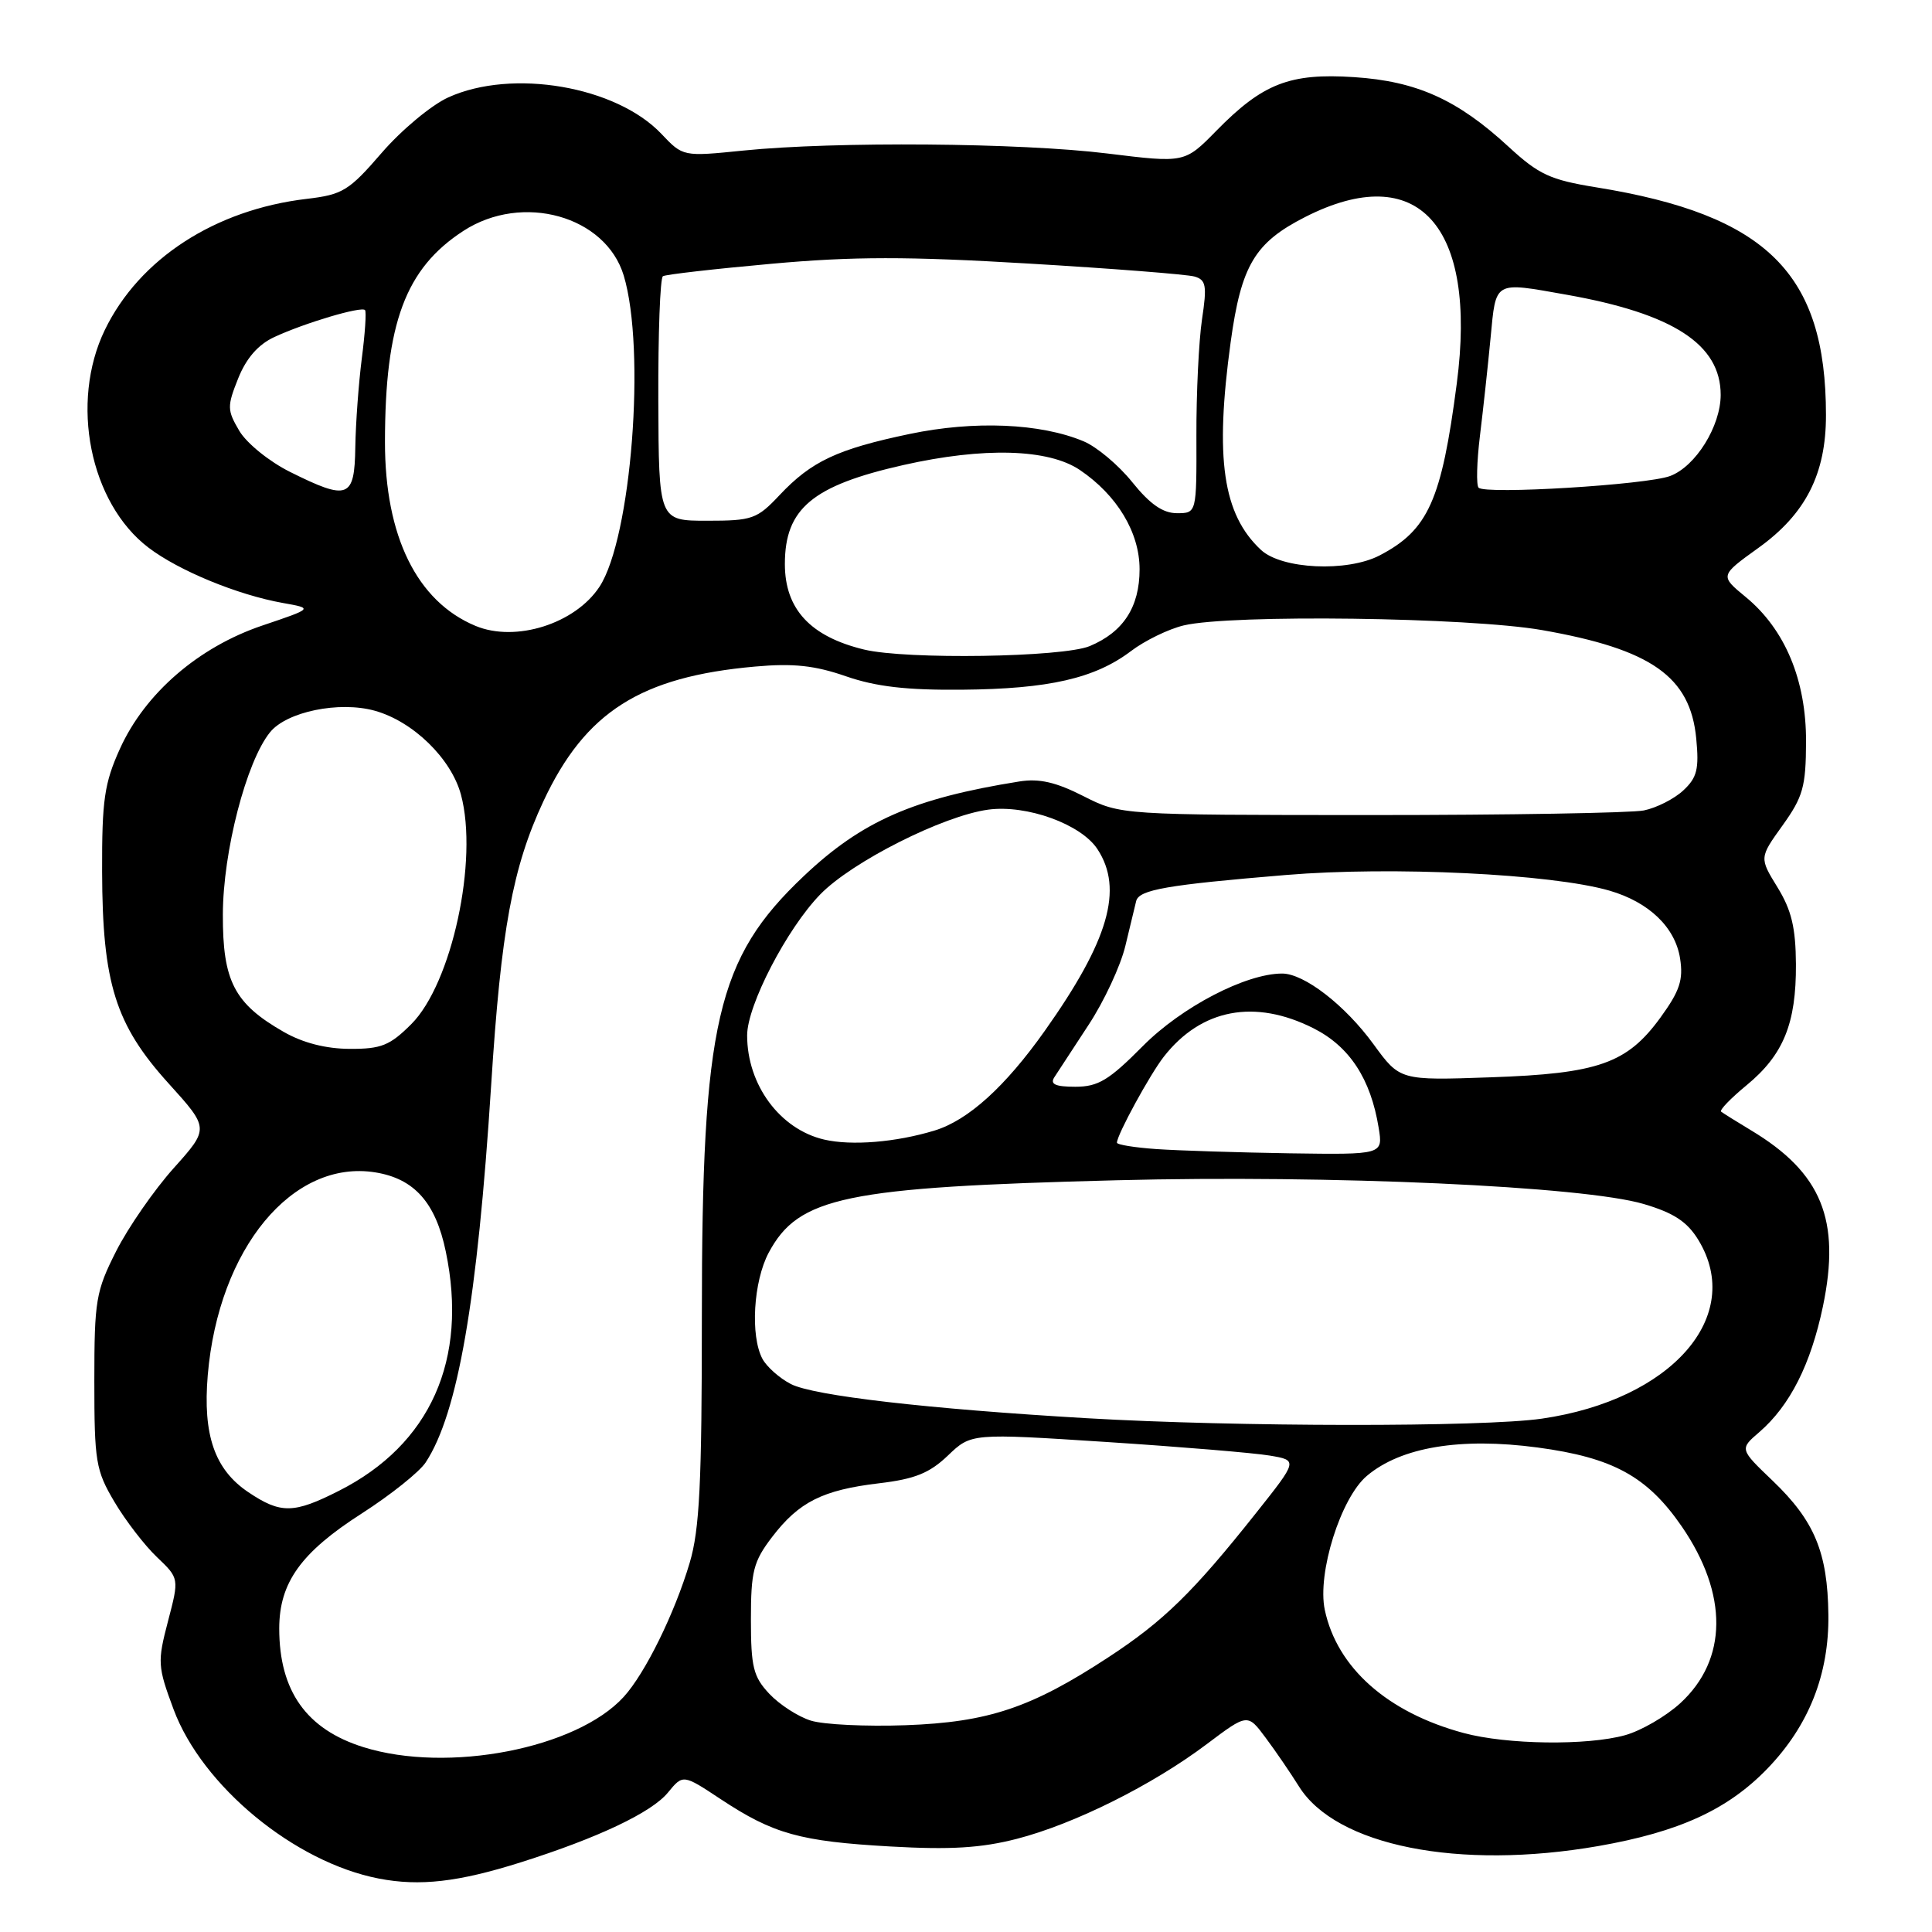 <?xml version="1.0" encoding="UTF-8" standalone="no"?>
<!DOCTYPE svg PUBLIC "-//W3C//DTD SVG 1.1//EN" "http://www.w3.org/Graphics/SVG/1.1/DTD/svg11.dtd" >
<svg xmlns="http://www.w3.org/2000/svg" xmlns:xlink="http://www.w3.org/1999/xlink" version="1.1" viewBox="0 0 256 256">
 <g >
 <path fill="currentColor"
d=" M 69.00 246.77 C 79.24 243.53 86.33 240.17 88.50 237.53 C 90.50 235.09 90.50 235.09 95.50 238.40 C 102.48 243.01 105.98 243.99 118.00 244.67 C 125.95 245.12 130.01 244.87 134.72 243.66 C 142.33 241.70 152.69 236.54 159.91 231.10 C 165.31 227.04 165.31 227.04 167.71 230.27 C 169.04 232.05 171.01 234.94 172.11 236.70 C 177.02 244.59 193.31 247.83 211.80 244.61 C 222.50 242.74 228.95 239.78 234.20 234.34 C 239.68 228.65 242.37 221.86 242.27 213.95 C 242.17 205.69 240.43 201.52 234.89 196.21 C 230.50 192.01 230.50 192.01 233.12 189.76 C 237.18 186.25 239.94 180.78 241.55 173.09 C 243.93 161.64 241.38 155.39 232.00 149.76 C 230.07 148.60 228.30 147.49 228.06 147.30 C 227.81 147.10 229.33 145.53 231.43 143.80 C 236.32 139.77 238.01 135.62 237.97 127.78 C 237.94 122.93 237.39 120.61 235.53 117.58 C 233.12 113.66 233.12 113.66 236.20 109.37 C 238.91 105.59 239.29 104.25 239.31 98.29 C 239.34 90.14 236.54 83.41 231.32 79.11 C 227.88 76.28 227.88 76.28 233.01 72.59 C 239.26 68.10 241.96 62.80 241.95 55.00 C 241.95 36.23 234.11 28.47 211.50 24.82 C 205.40 23.83 203.91 23.14 199.89 19.44 C 193.13 13.20 187.72 10.76 179.41 10.22 C 170.90 9.66 167.32 11.06 161.17 17.33 C 156.98 21.60 156.98 21.60 146.74 20.34 C 135.26 18.92 110.64 18.72 98.50 19.95 C 90.50 20.76 90.50 20.76 87.64 17.74 C 81.65 11.42 67.87 9.06 59.41 12.90 C 57.16 13.92 53.19 17.23 50.58 20.25 C 46.24 25.28 45.40 25.79 40.65 26.35 C 28.49 27.78 18.46 34.29 13.89 43.72 C 9.24 53.33 11.90 66.64 19.67 72.56 C 23.67 75.61 31.48 78.83 37.50 79.90 C 41.50 80.61 41.50 80.61 34.78 82.88 C 26.30 85.74 19.21 91.87 15.89 99.22 C 13.83 103.77 13.50 106.01 13.53 115.50 C 13.57 130.28 15.29 135.77 22.33 143.55 C 27.73 149.52 27.73 149.52 23.02 154.78 C 20.43 157.67 17.00 162.62 15.40 165.77 C 12.70 171.11 12.50 172.29 12.50 183.00 C 12.50 193.66 12.69 194.83 15.16 199.00 C 16.62 201.47 19.16 204.77 20.79 206.32 C 23.75 209.14 23.75 209.14 22.26 214.82 C 20.85 220.22 20.88 220.80 23.00 226.50 C 26.79 236.67 39.02 246.76 50.20 248.92 C 55.62 249.97 60.74 249.38 69.00 246.77 Z  M 48.17 231.51 C 40.61 229.15 37.00 224.07 37.00 215.78 C 37.01 209.70 39.87 205.71 47.94 200.54 C 51.77 198.08 55.58 195.04 56.41 193.77 C 60.67 187.28 63.26 172.30 65.08 143.80 C 66.39 123.19 67.92 114.91 72.01 106.16 C 77.55 94.32 84.90 89.66 100.09 88.32 C 105.11 87.87 107.98 88.18 112.09 89.61 C 116.08 90.99 120.14 91.46 127.50 91.39 C 138.97 91.29 145.08 89.89 149.85 86.28 C 151.69 84.88 154.84 83.35 156.85 82.87 C 163.12 81.38 194.60 81.79 204.33 83.49 C 218.82 86.03 223.97 89.65 224.76 97.85 C 225.15 101.92 224.87 103.04 223.04 104.74 C 221.84 105.86 219.49 107.05 217.81 107.39 C 216.13 107.72 199.84 108.00 181.62 108.00 C 148.50 107.99 148.50 107.99 143.56 105.49 C 139.90 103.63 137.70 103.13 135.06 103.55 C 121.05 105.79 114.21 108.79 106.50 116.09 C 94.97 127.00 93.00 135.49 93.00 174.43 C 93.00 196.54 92.70 202.66 91.39 207.07 C 89.40 213.77 85.49 221.73 82.64 224.85 C 76.39 231.70 59.33 235.00 48.17 231.51 Z  M 193.93 229.63 C 183.84 226.91 177.16 220.98 175.54 213.31 C 174.52 208.46 177.66 198.46 181.13 195.55 C 185.65 191.74 193.53 190.44 203.73 191.80 C 213.73 193.14 218.27 195.63 222.84 202.26 C 229.01 211.24 228.94 219.90 222.65 225.68 C 220.75 227.42 217.46 229.33 215.34 229.92 C 210.30 231.32 199.67 231.18 193.93 229.63 Z  M 107.44 227.99 C 105.76 227.47 103.29 225.87 101.94 224.44 C 99.82 222.18 99.50 220.90 99.50 214.59 C 99.50 208.19 99.83 206.91 102.30 203.67 C 105.86 199.01 109.00 197.43 116.50 196.54 C 121.22 195.98 123.16 195.20 125.60 192.87 C 128.69 189.91 128.69 189.91 146.60 191.07 C 156.44 191.71 166.18 192.52 168.24 192.87 C 171.98 193.50 171.98 193.50 166.42 200.50 C 158.10 210.98 154.18 214.81 146.88 219.59 C 136.64 226.30 130.97 228.20 120.00 228.60 C 114.78 228.79 109.13 228.52 107.44 227.99 Z  M 32.90 197.72 C 28.44 194.72 26.86 190.15 27.53 182.20 C 28.96 165.43 38.77 153.57 49.75 155.35 C 54.90 156.18 57.73 159.36 59.07 165.84 C 62.05 180.17 57.03 191.41 44.91 197.54 C 38.92 200.58 37.20 200.61 32.90 197.72 Z  M 144.00 187.92 C 122.92 186.69 107.78 184.94 104.79 183.39 C 103.29 182.62 101.60 181.11 101.03 180.06 C 99.40 177.01 99.83 169.79 101.86 165.98 C 105.82 158.59 111.95 157.31 148.00 156.39 C 176.34 155.66 209.86 157.18 217.81 159.54 C 221.80 160.72 223.57 161.89 225.04 164.30 C 231.21 174.41 221.49 185.49 204.29 187.98 C 196.48 189.11 163.80 189.08 144.00 187.92 Z  M 153.25 152.26 C 150.36 152.06 148.00 151.68 148.00 151.41 C 148.00 150.38 152.36 142.39 154.21 140.02 C 159.17 133.67 166.26 132.33 174.04 136.25 C 178.82 138.66 181.63 142.95 182.68 149.44 C 183.26 153.00 183.26 153.00 170.88 152.82 C 164.07 152.71 156.14 152.46 153.25 152.26 Z  M 109.21 151.00 C 103.35 149.64 99.00 143.76 99.00 137.19 C 99.00 133.22 104.26 123.07 108.68 118.52 C 112.89 114.18 124.99 108.08 130.96 107.28 C 136.05 106.60 143.25 109.20 145.42 112.52 C 148.89 117.81 146.91 124.64 138.44 136.59 C 133.19 144.01 128.27 148.45 123.84 149.80 C 118.72 151.36 112.84 151.84 109.21 151.00 Z  M 139.70 142.75 C 140.14 142.06 142.18 138.95 144.23 135.82 C 146.29 132.70 148.49 127.97 149.12 125.32 C 149.75 122.67 150.40 120.00 150.55 119.39 C 150.93 117.89 154.62 117.25 170.40 115.94 C 184.45 114.77 205.57 115.79 213.25 118.01 C 218.49 119.53 221.97 122.86 222.62 127.00 C 223.06 129.85 222.58 131.30 220.02 134.83 C 215.59 140.92 211.79 142.26 197.50 142.75 C 185.50 143.17 185.50 143.17 182.00 138.37 C 178.23 133.19 172.81 129.00 169.89 129.00 C 165.08 129.00 156.57 133.43 151.43 138.61 C 146.94 143.14 145.51 144.00 142.49 144.00 C 139.86 144.00 139.11 143.67 139.70 142.75 Z  M 37.59 136.73 C 31.04 132.98 29.50 130.01 29.53 121.17 C 29.55 112.83 32.64 100.90 35.78 97.03 C 37.98 94.30 44.94 92.87 49.64 94.17 C 54.72 95.57 59.79 100.51 61.08 105.30 C 63.41 113.95 59.87 130.33 54.50 135.70 C 51.67 138.53 50.52 139.00 46.35 138.98 C 43.19 138.97 40.14 138.19 37.59 136.73 Z  M 114.50 86.07 C 107.38 84.35 104.00 80.71 104.00 74.74 C 104.00 67.39 107.65 64.34 119.70 61.62 C 130.35 59.22 138.90 59.46 143.08 62.27 C 148.02 65.61 151.00 70.55 151.00 75.43 C 151.00 80.43 148.85 83.75 144.40 85.61 C 140.83 87.10 120.10 87.42 114.50 86.07 Z  M 63.00 82.93 C 55.25 79.70 51.00 71.06 51.01 58.57 C 51.02 42.83 53.72 35.58 61.41 30.59 C 69.22 25.52 80.26 28.60 82.65 36.52 C 85.60 46.32 83.66 71.29 79.44 77.74 C 76.22 82.65 68.32 85.15 63.00 82.93 Z  M 167.08 72.86 C 162.03 68.15 160.95 60.77 163.07 45.32 C 164.47 35.16 166.26 32.15 172.95 28.75 C 187.88 21.16 195.78 29.84 193.03 50.82 C 191.01 66.32 189.25 70.24 182.80 73.60 C 178.50 75.83 169.83 75.43 167.08 72.86 Z  M 87.23 53.01 C 87.20 44.21 87.47 36.83 87.84 36.60 C 88.20 36.37 94.69 35.63 102.24 34.95 C 113.08 33.97 120.25 33.97 136.24 34.92 C 147.38 35.58 157.30 36.36 158.27 36.64 C 159.81 37.08 159.95 37.83 159.27 42.33 C 158.85 45.17 158.51 52.11 158.53 57.75 C 158.56 68.00 158.56 68.00 155.95 68.00 C 154.09 68.00 152.38 66.81 150.03 63.89 C 148.22 61.63 145.31 59.19 143.57 58.47 C 137.86 56.08 129.10 55.71 120.54 57.50 C 110.95 59.51 107.52 61.12 103.30 65.60 C 100.31 68.78 99.69 69.00 93.70 69.00 C 87.29 69.00 87.29 69.00 87.23 53.01 Z  M 38.43 62.53 C 35.68 61.16 32.68 58.73 31.71 57.09 C 30.09 54.34 30.08 53.85 31.56 50.14 C 32.63 47.47 34.20 45.66 36.33 44.67 C 40.34 42.80 47.90 40.55 48.37 41.09 C 48.56 41.32 48.37 44.20 47.94 47.50 C 47.52 50.80 47.13 56.09 47.08 59.25 C 46.98 66.05 46.14 66.37 38.43 62.53 Z  M 195.92 64.62 C 195.60 64.29 195.68 61.19 196.10 57.75 C 196.52 54.31 197.16 48.46 197.51 44.75 C 198.24 37.13 197.88 37.33 207.57 39.05 C 221.73 41.56 228.00 45.64 228.00 52.33 C 227.99 56.48 224.69 61.79 221.31 63.07 C 218.23 64.24 196.79 65.55 195.92 64.62 Z "/>
</g>
</svg>